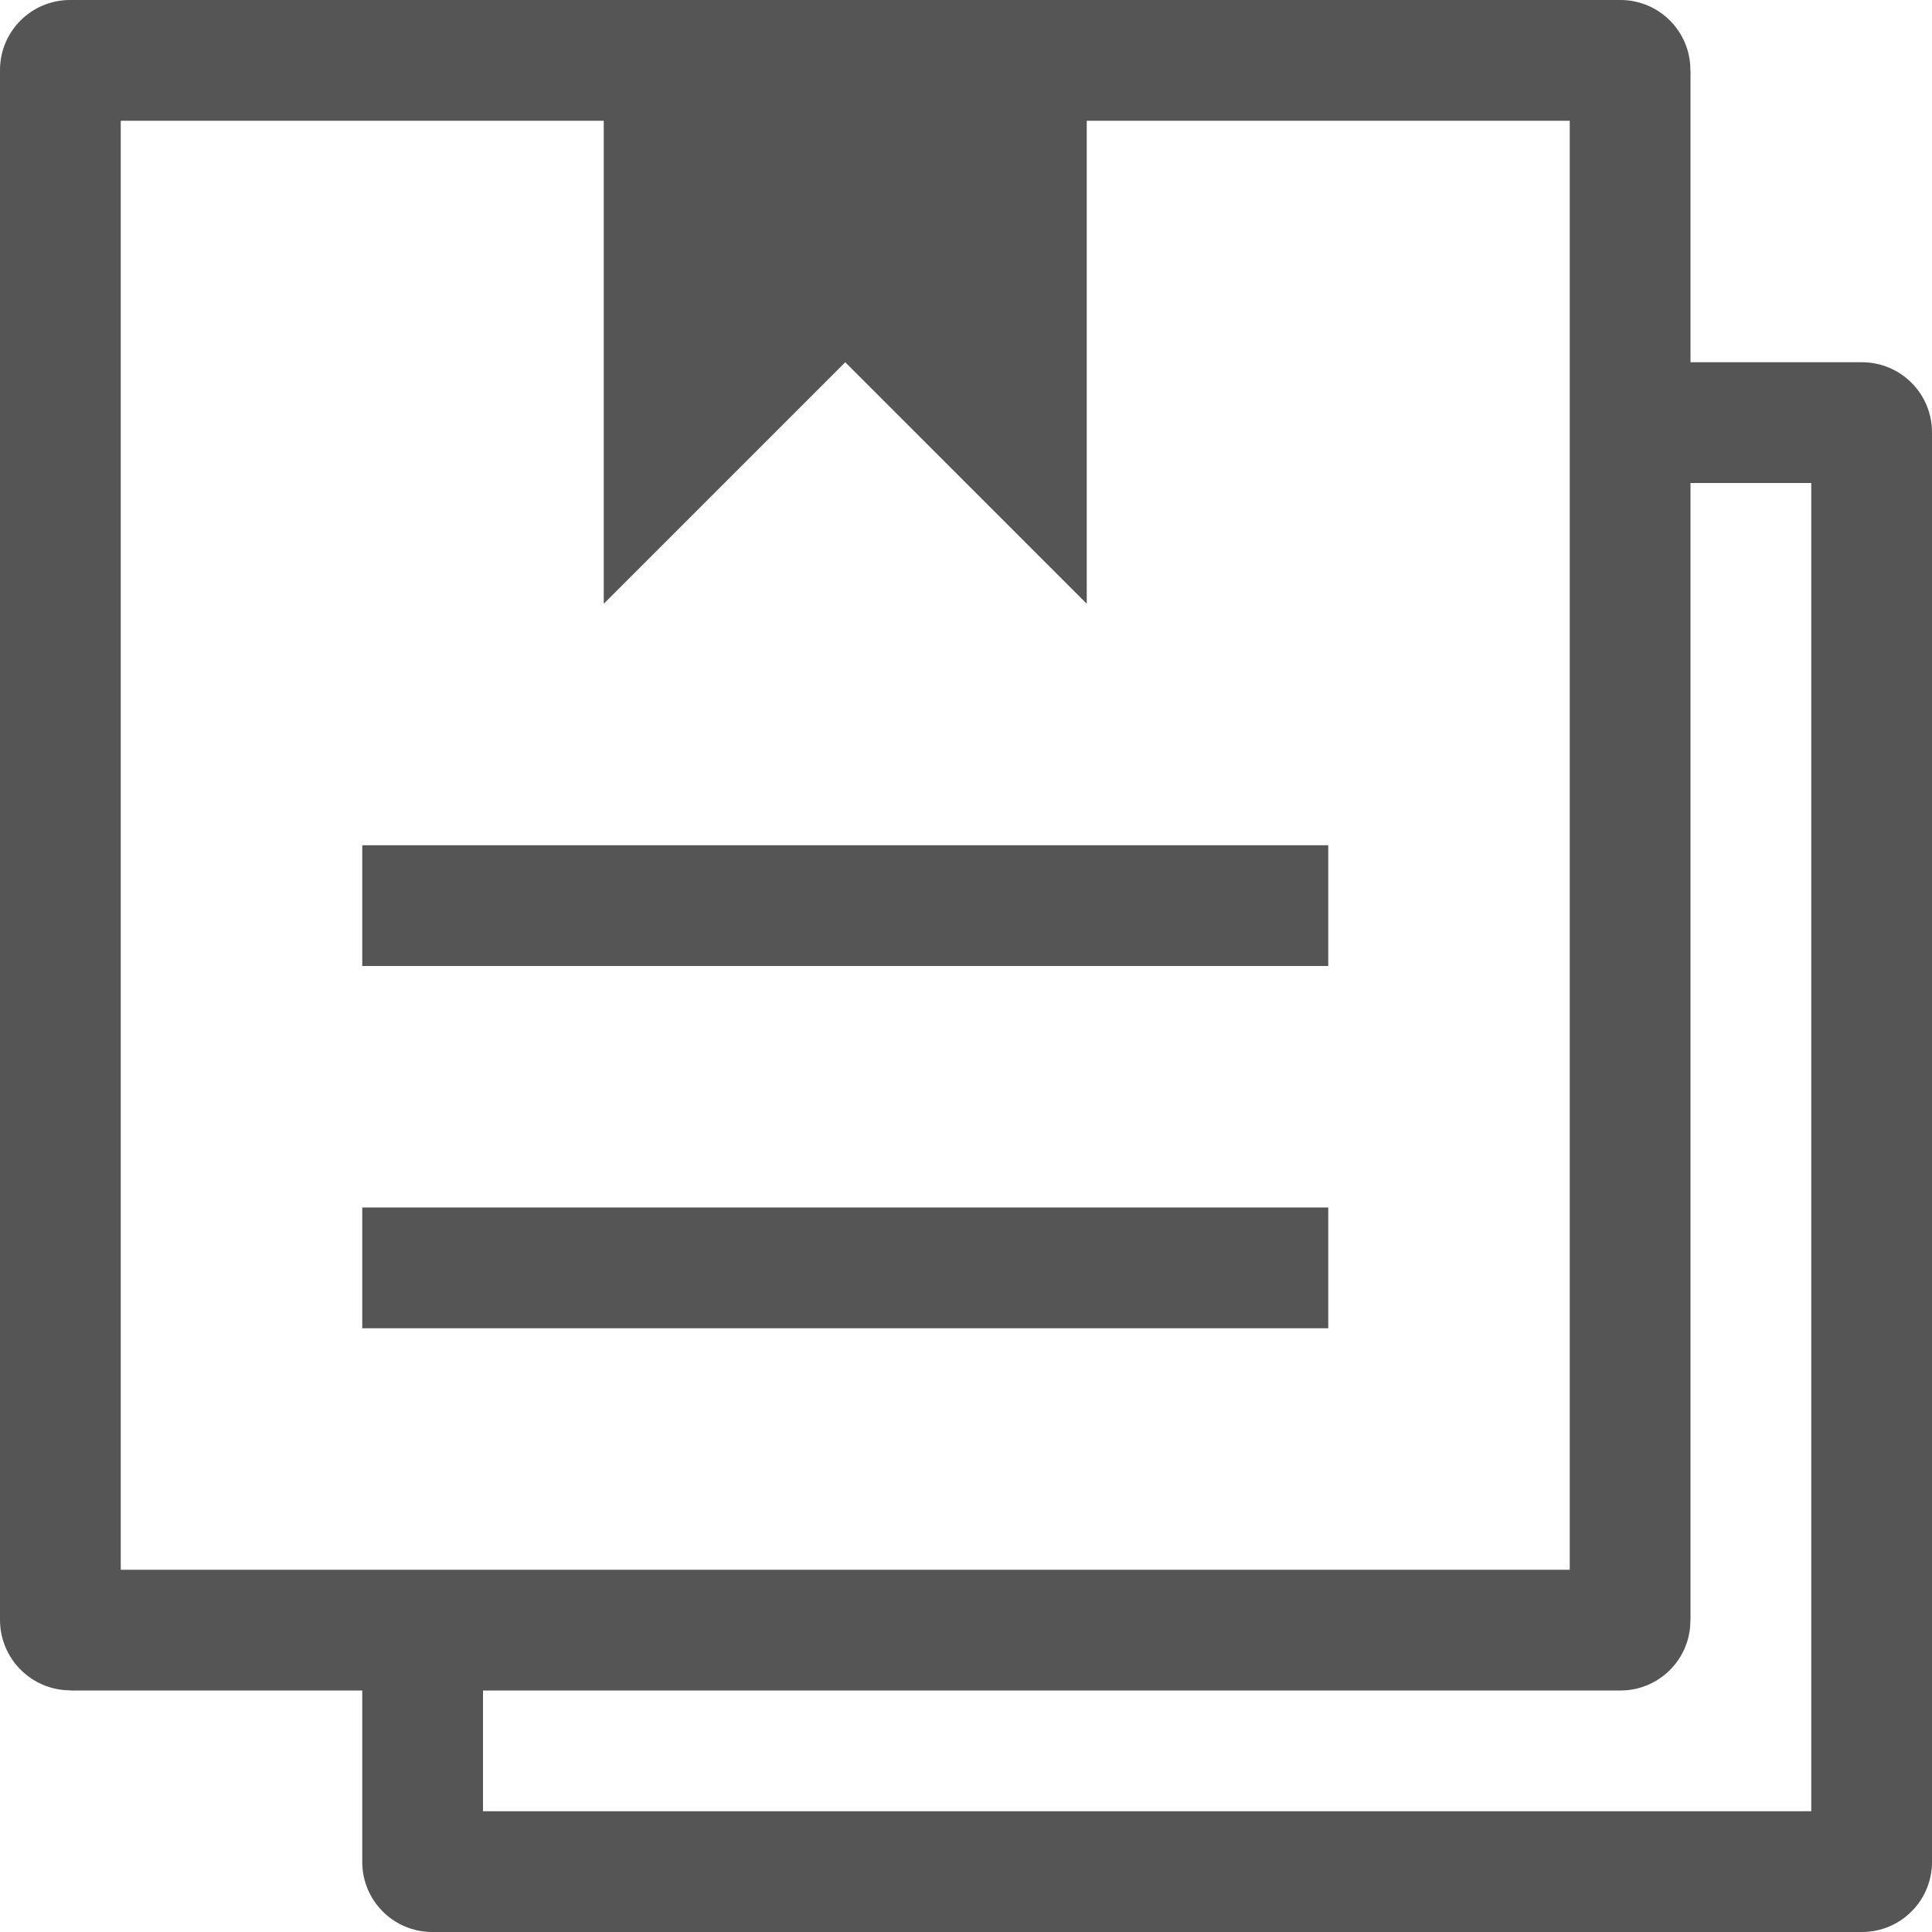 <?xml version="1.0" encoding="utf-8"?>
<!-- Generator: Adobe Illustrator 16.0.0, SVG Export Plug-In . SVG Version: 6.00 Build 0)  -->
<!DOCTYPE svg PUBLIC "-//W3C//DTD SVG 1.1//EN" "http://www.w3.org/Graphics/SVG/1.1/DTD/svg11.dtd">
<svg version="1.1" id="图层_1" xmlns="http://www.w3.org/2000/svg" xmlns:xlink="http://www.w3.org/1999/xlink" x="0px" y="0px"
	 width="40px" height="40px" viewBox="0 0 40 40" enable-background="new 0 0 40 40" xml:space="preserve">
<g>
	<rect x="15.628" y="7.5" fill="none" width="0" height="2.5"/>
	<path fill="none" d="M32.5,2.5h-10v10l-5-5l-5,5v-10h-10v30h30V2.5z M27.5,27.5h-20V25h20V27.5z M27.5,20h-20v-2.5h20V20z"/>
	<polygon fill="none" points="10,35 10,37.5 37.5,37.5 37.5,10 35,10 35,35 	"/>
	<rect x="7.5" y="17.5" fill="#555555" width="20" height="2.5"/>
	<rect x="7.5" y="25" fill="#555555" width="20" height="2.5"/>
	<rect x="15.628" y="7.5" fill="none" width="0" height="2.5"/>
	<polygon fill="none" points="10,35 10,37.5 37.5,37.5 37.5,10 35,10 35,35 	"/>
	<polygon fill="none" points="32.5,2.5 22.5,2.5 22.5,12.5 17.5,7.5 12.5,12.5 12.5,2.5 2.5,2.5 2.5,32.5 32.5,32.5 	"/>
	<polygon fill="none" points="32.5,2.5 22.5,2.5 22.5,12.5 17.5,7.5 12.5,12.5 12.5,2.5 2.5,2.5 2.5,32.5 32.5,32.5 	"/>
	<rect x="15.628" y="7.5" fill="none" width="0" height="2.5"/>
	<path fill="none" d="M34.996,33.534c0,0.006,0.002,0.011,0.002,0.017c0,0.8-0.648,1.449-1.449,1.449H10v2.5h27.5V10H35v23.529
		L34.996,33.534z"/>
	<polygon fill="none" points="32.5,2.5 22.5,2.5 22.5,12.5 17.5,7.5 12.5,12.5 12.5,2.5 2.5,2.5 2.5,32.5 32.5,32.5 	"/>
	<path fill="none" d="M34.996,33.534c0,0.006,0.002,0.011,0.002,0.017c0,0.8-0.648,1.449-1.449,1.449H10v2.5h27.5V10H35v23.529
		L34.996,33.534z"/>
	<rect x="15.628" y="7.5" fill="none" width="0" height="2.5"/>
	<polygon fill="none" points="32.5,2.5 22.5,2.5 22.5,12.5 17.5,7.5 12.5,12.5 12.5,2.5 2.5,2.5 2.5,32.5 32.5,32.5 	"/>
	<rect x="15.628" y="7.5" fill="none" width="0" height="2.5"/>
	<path fill="none" d="M34.996,33.534c0,0.006,0.002,0.011,0.002,0.017c0,0.8-0.648,1.449-1.449,1.449H10v2.5h27.5V10H35v23.529
		L34.996,33.534z"/>
	<path fill="#555555" d="M38.55,7.5H37.5H35V10h2.5v27.5H10V35h23.549c0.801,0,1.449-0.648,1.449-1.449
		c0-0.006-0.002-0.011-0.002-0.017L35,33.529V10l0,0V7.5l0,0V1.45l-0.002-0.002C34.997,0.648,34.349,0,33.549,0h-0.383H1.45
		C0.649,0,0,0.649,0,1.45v32.088c0,0.805,0.652,1.458,1.457,1.459L1.459,35H7.5v2.5v1.05C7.5,39.351,8.149,40,8.95,40h29.6
		c0.801,0,1.45-0.649,1.45-1.45V37.5V8.95C40,8.149,39.351,7.5,38.55,7.5z M2.5,32.5v-30h10v10l5-5l5,5v-10h10v30H2.5z"/>
</g>
</svg>
